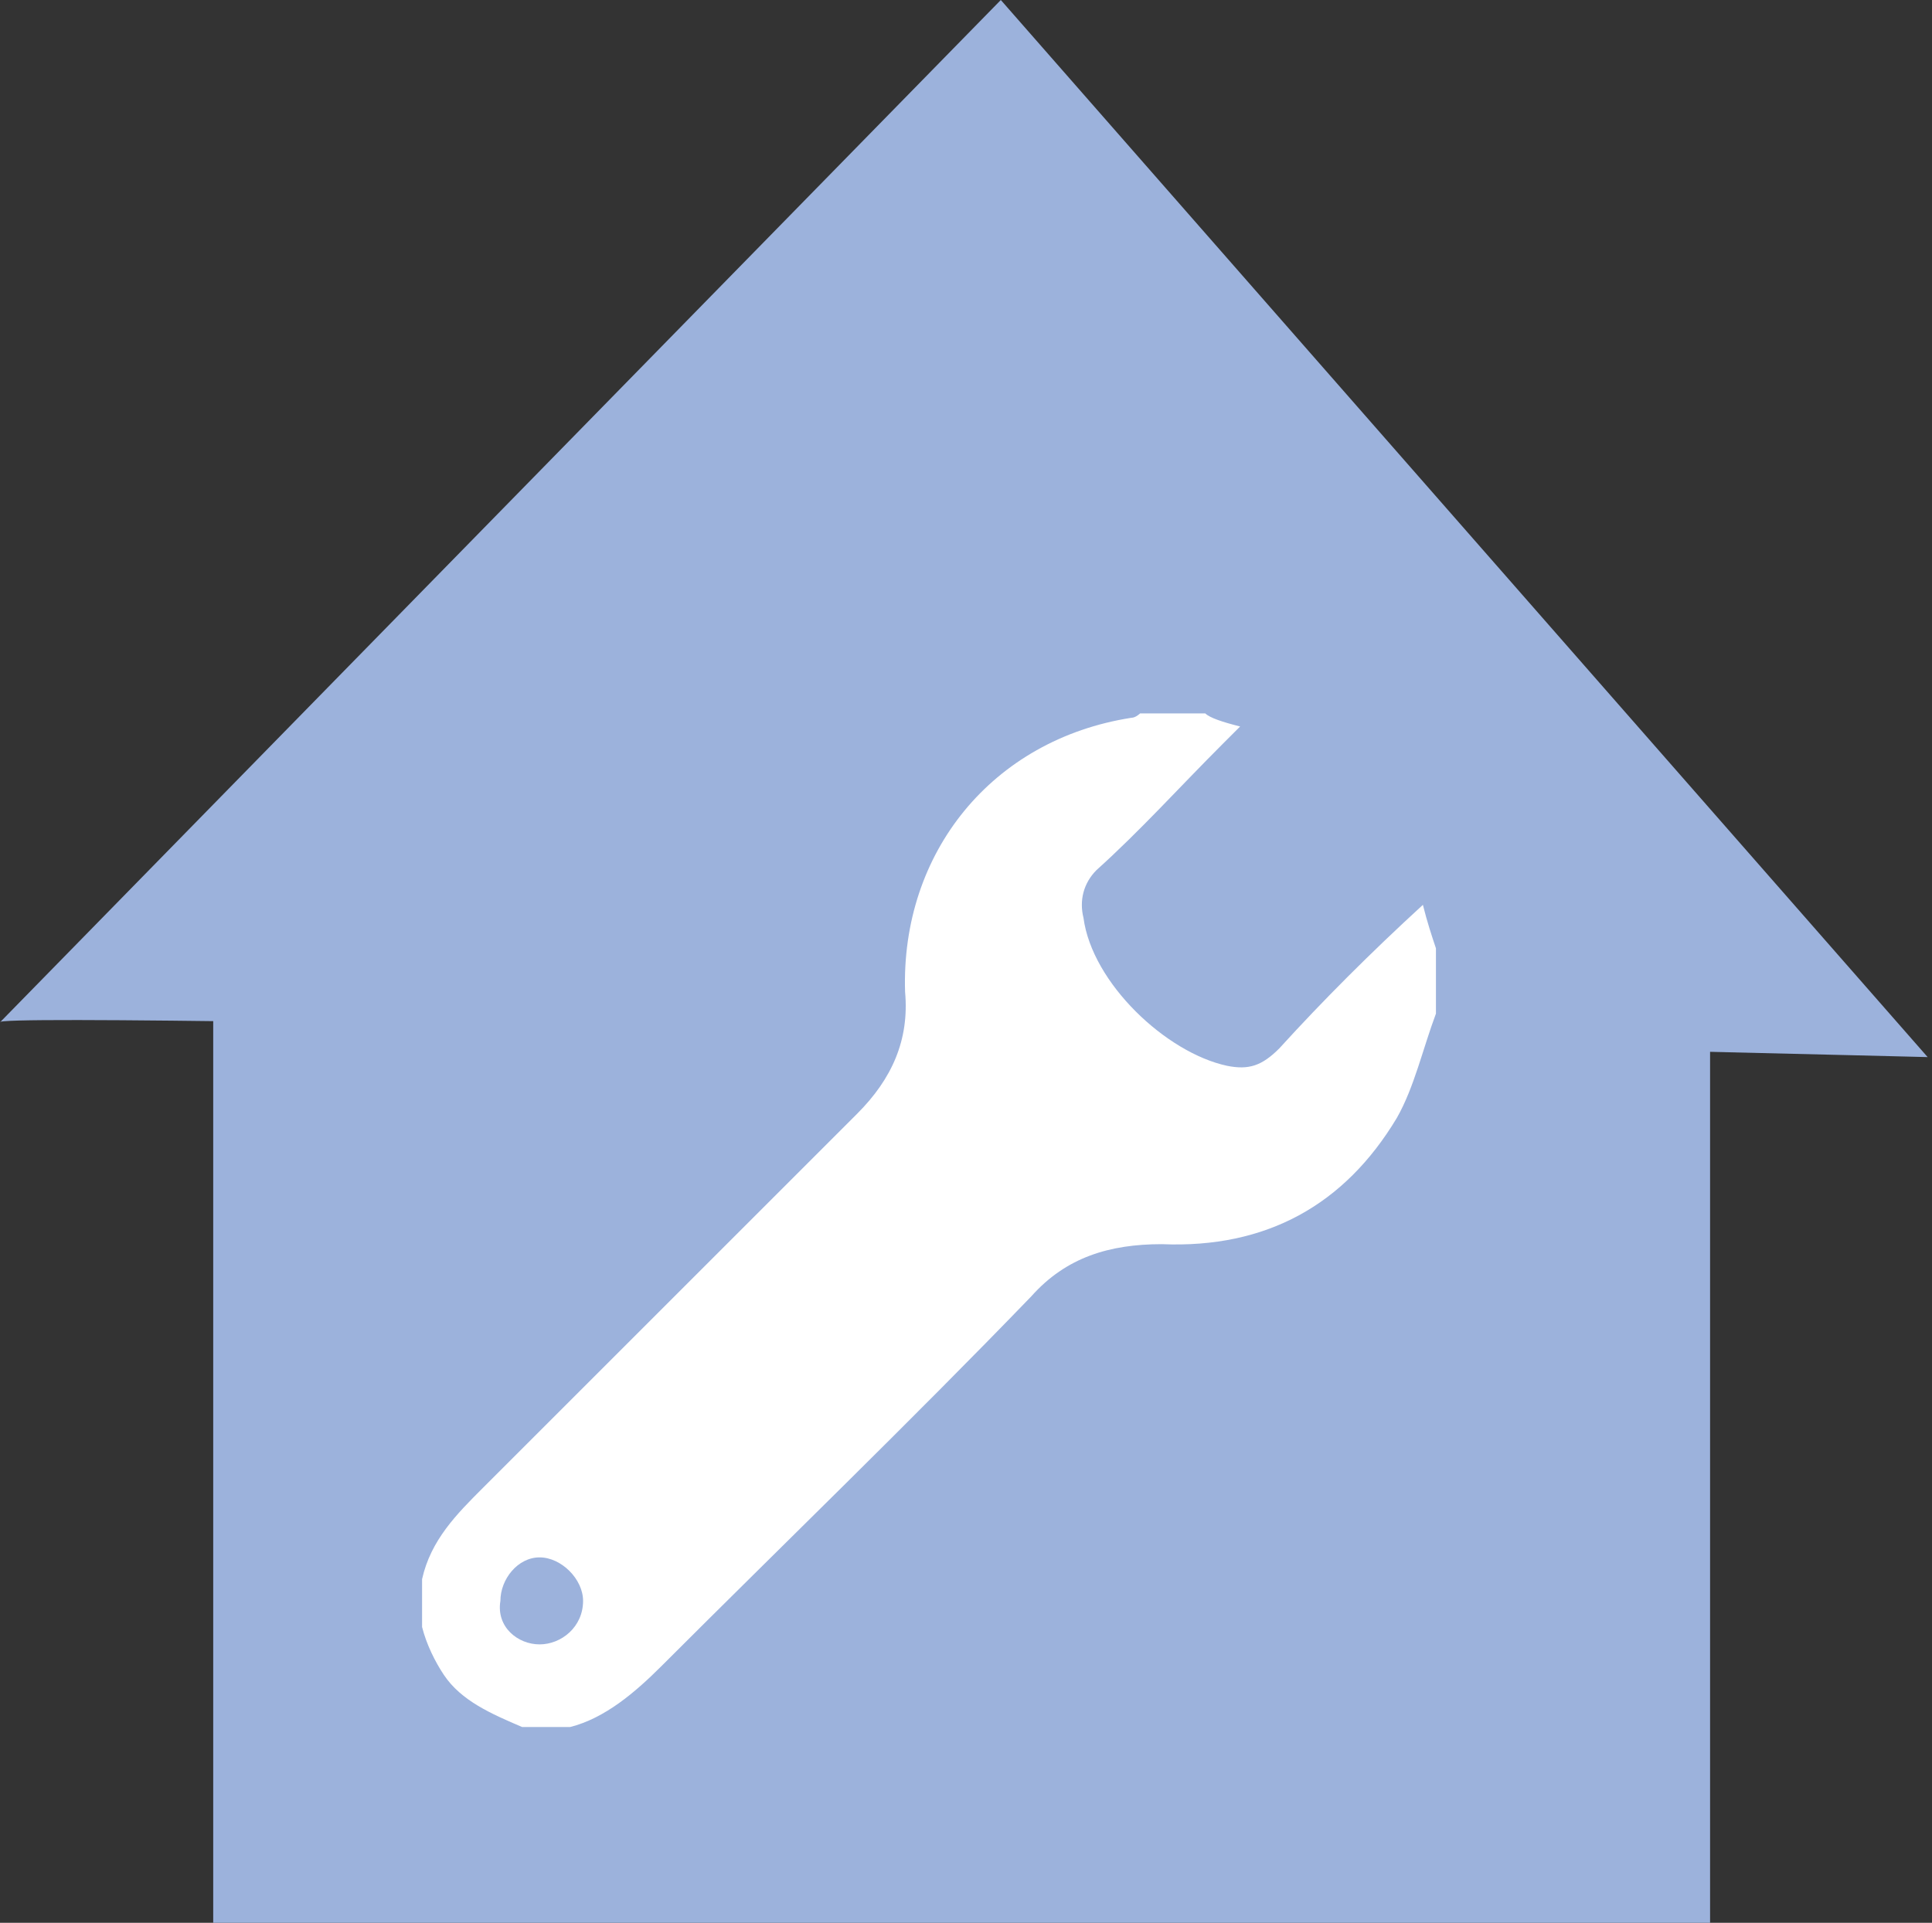 <!-- Generator: Adobe Illustrator 24.1.2, SVG Export Plug-In  -->
<svg version="1.1" xmlns="http://www.w3.org/2000/svg" xmlns:xlink="http://www.w3.org/1999/xlink" x="0px" y="0px" width="44.4px"
	 height="44.2px" viewBox="0 0 44.4 44.2" style="overflow:visible;enable-background:new 0 0 44.4 44.2;" xml:space="preserve">
<rect x="0" y="0" width="44.4" height="44.2" fill="#333333" stroke="none"/>
<style type="text/css">
	.st0{fill:#9CB2DC;}
	.st1{fill:#FFFFFF;}
</style>
<defs>
</defs>
<g>
	<g>
		<path class="st0" d="M0,23.5L23,0l21.3,24.3C44.4,24.3-0.4,23.2,0,23.5z"/>
		<polygon class="st0" points="39.3,23.4 4.9,22.4 4.9,44.2 39.3,44.2 		"/>
	</g>
	<path class="st1" d="M28.5,16.7c-0.2,0.2-0.3,0.3-0.4,0.4c-1,1-1.9,2-2.9,2.9c-0.3,0.3-0.4,0.7-0.3,1.1c0.2,1.5,1.9,3.1,3.3,3.4
		c0.5,0.1,0.8,0,1.2-0.4c1-1.1,2.1-2.2,3.3-3.3c0.1,0.4,0.2,0.7,0.3,1c0,0.5,0,1,0,1.5c-0.3,0.8-0.5,1.7-0.9,2.4c-1.2,2-3,3-5.4,2.9
		c-1.2,0-2.2,0.3-3,1.2c-2.8,2.9-5.7,5.7-8.5,8.5c-0.6,0.6-1.3,1.2-2.1,1.4c-0.4,0-0.7,0-1.1,0c-0.7-0.3-1.4-0.6-1.8-1.2
		c-0.2-0.3-0.4-0.7-0.5-1.1c0-0.4,0-0.7,0-1.1c0.2-0.9,0.8-1.5,1.4-2.1c2.9-2.9,5.8-5.8,8.6-8.6c0.8-0.8,1.2-1.7,1.1-2.8
		c-0.1-3.2,2-5.8,5.2-6.3c0.1,0,0.2-0.1,0.2-0.1c0.5,0,1,0,1.5,0C27.8,16.5,28.1,16.6,28.5,16.7z M12.4,37.8c0.5,0,1-0.4,1-1
		c0-0.5-0.5-1-1-1c-0.5,0-0.9,0.5-0.9,1C11.4,37.4,11.9,37.8,12.4,37.8z"/>
</g>
</svg>
